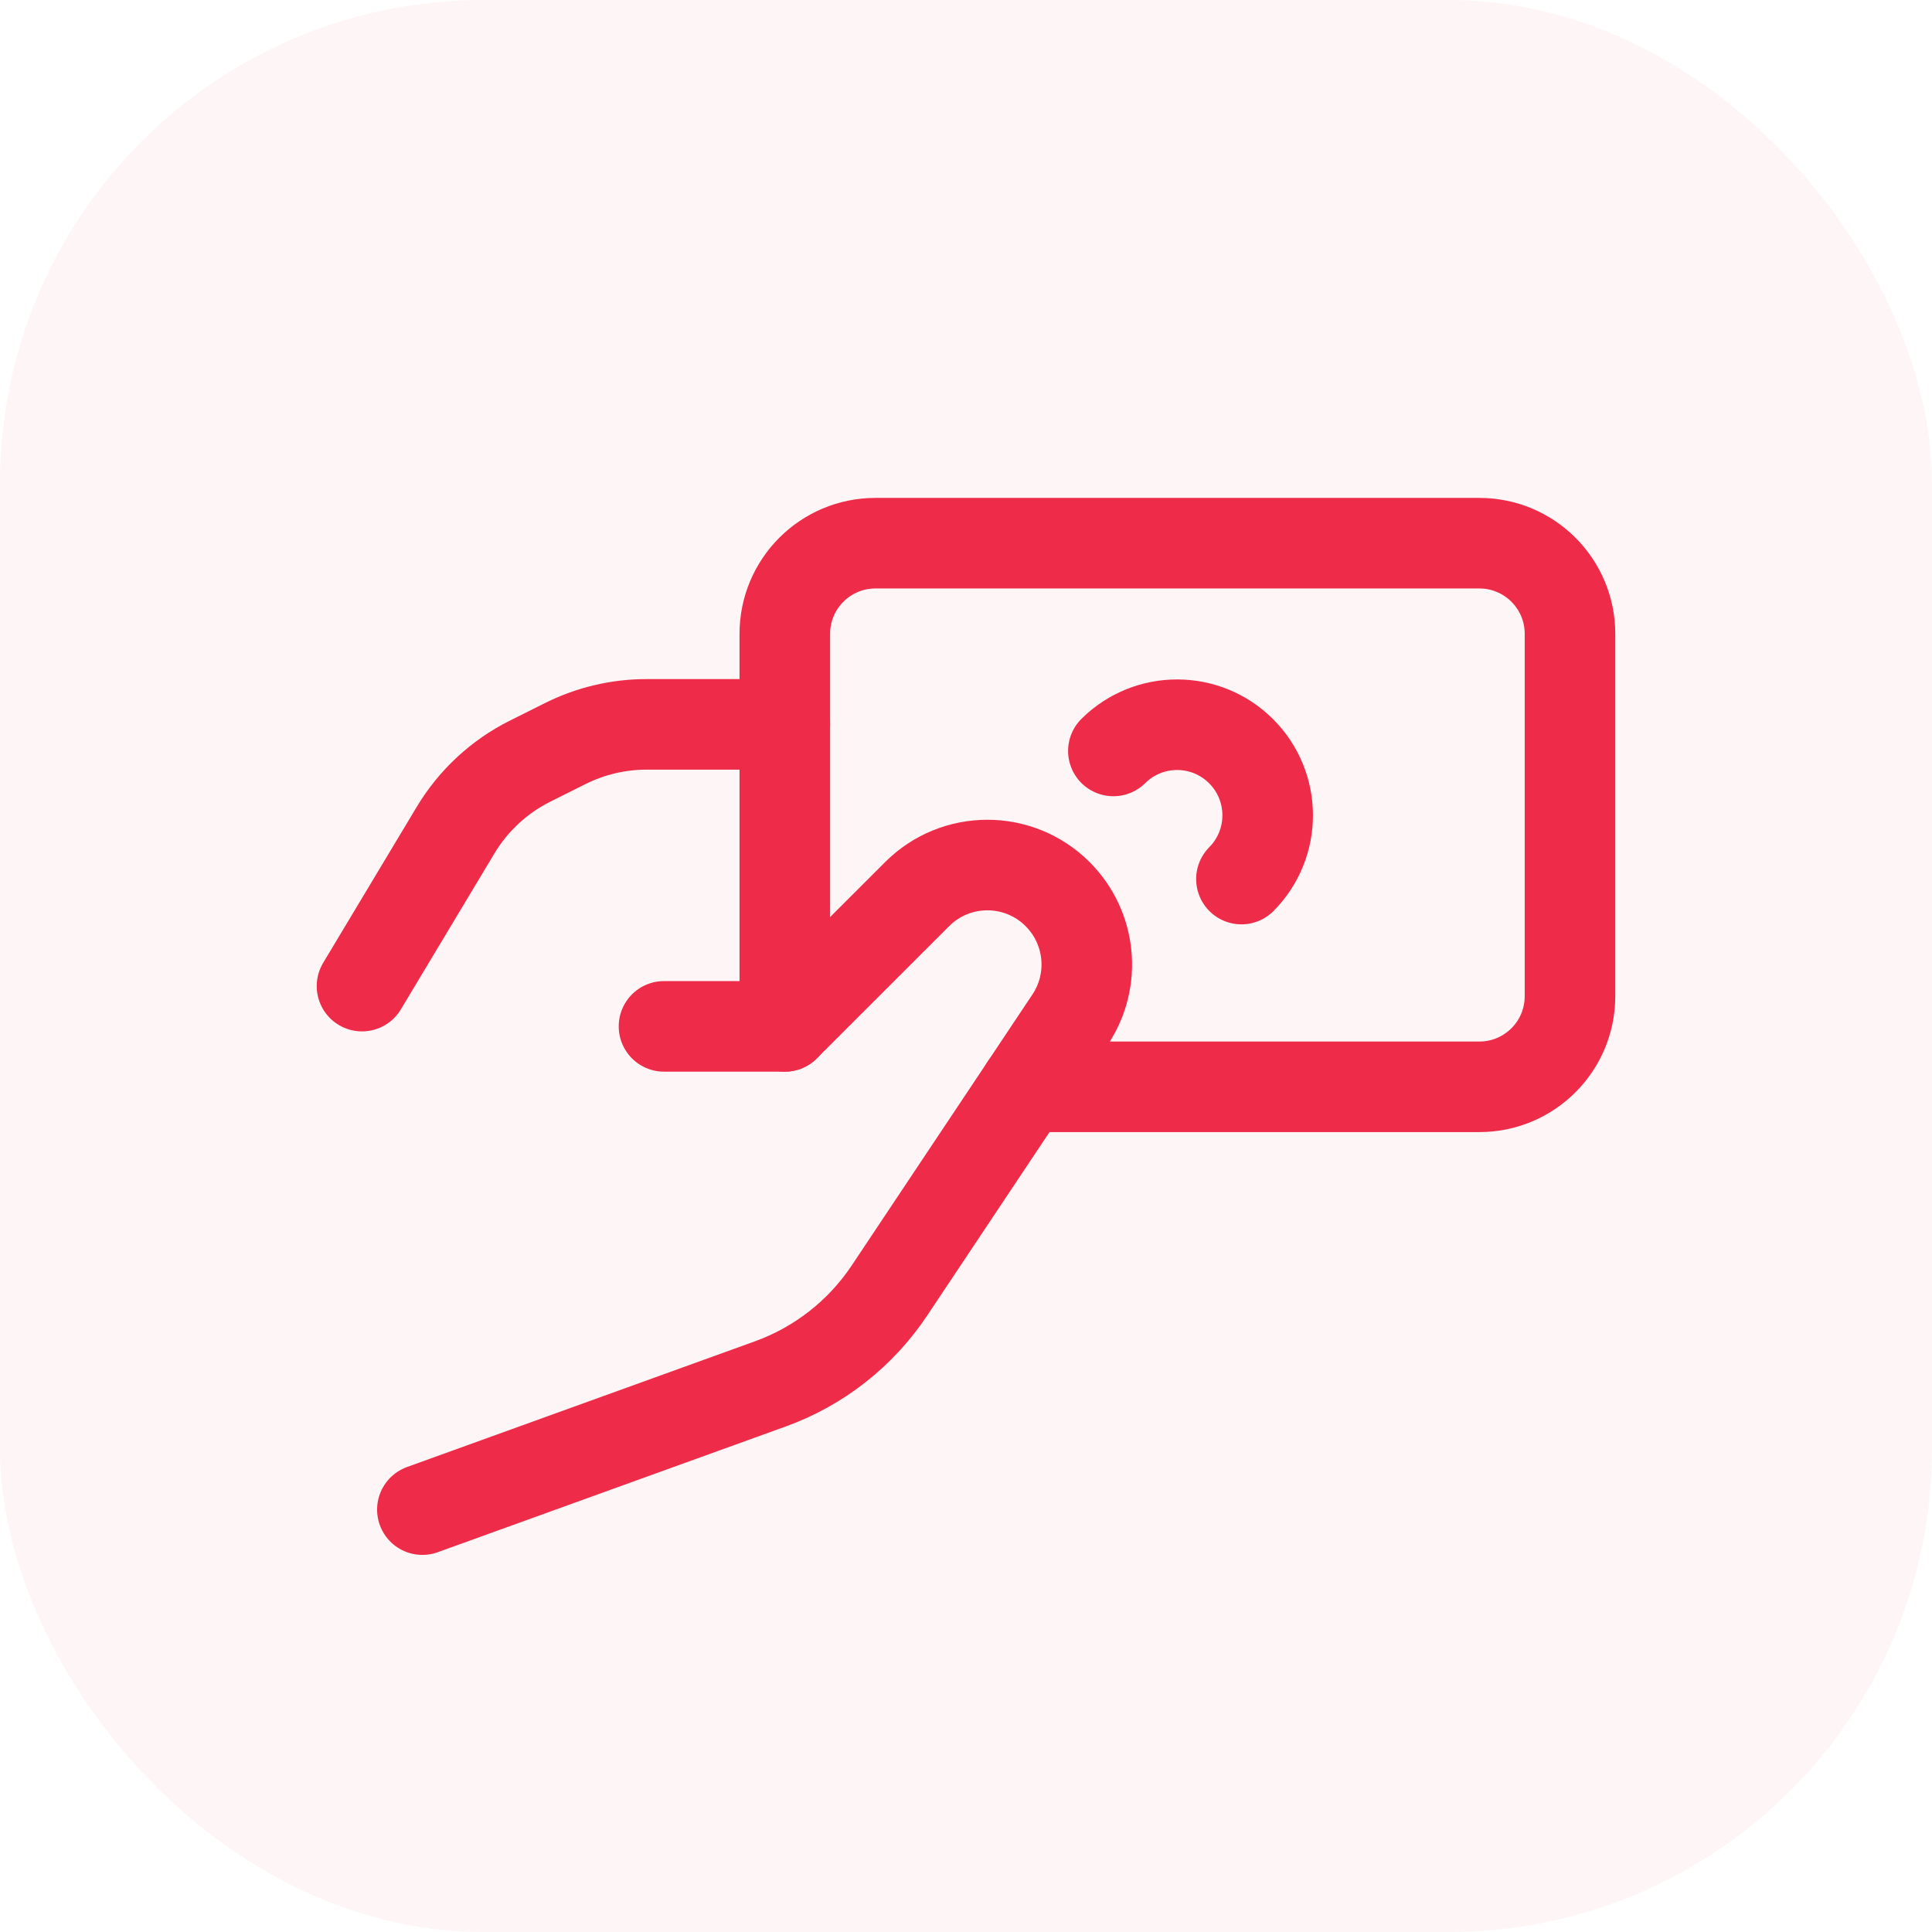 <svg width="32" height="32" viewBox="0 0 32 32" fill="none" xmlns="http://www.w3.org/2000/svg">
<g clip-path="url(#clip0_267_6431)">
<rect opacity="0.05" width="32" height="32" fill="#EE2B49"/>
<path d="M16.982 18.001H24.503C25.332 18.001 26.004 17.329 26.004 16.5V10.498C26.004 9.669 25.332 8.997 24.503 8.997H14.499C13.671 8.997 12.999 9.669 12.999 10.498V17" stroke="#EE2B49" stroke-width="1.5" stroke-linecap="round" stroke-linejoin="round"/>
<path d="M18.441 12.438C19.027 11.857 19.973 11.859 20.557 12.443C21.141 13.027 21.144 13.973 20.562 14.56" stroke="#EE2B49" stroke-width="1.5" stroke-linecap="round" stroke-linejoin="round"/>
<path d="M12.999 11.998H10.706C10.24 11.998 9.781 12.107 9.364 12.315L8.778 12.608C8.268 12.863 7.841 13.259 7.547 13.748L5.996 16.333" stroke="#EE2B49" stroke-width="1.5" stroke-linecap="round" stroke-linejoin="round"/>
<path d="M6.996 25.004L12.761 22.921C13.565 22.63 14.255 22.089 14.73 21.378L17.724 16.888C18.16 16.235 18.073 15.365 17.518 14.81V14.81C16.875 14.167 15.833 14.167 15.19 14.81L12.999 17H10.998" stroke="#EE2B49" stroke-width="1.5" stroke-linecap="round" stroke-linejoin="round"/>
</g>
<defs>
<clipPath id="clip0_267_6431">
<rect width="32" height="32" rx="8" fill="white"/>
</clipPath>
</defs>
</svg>

